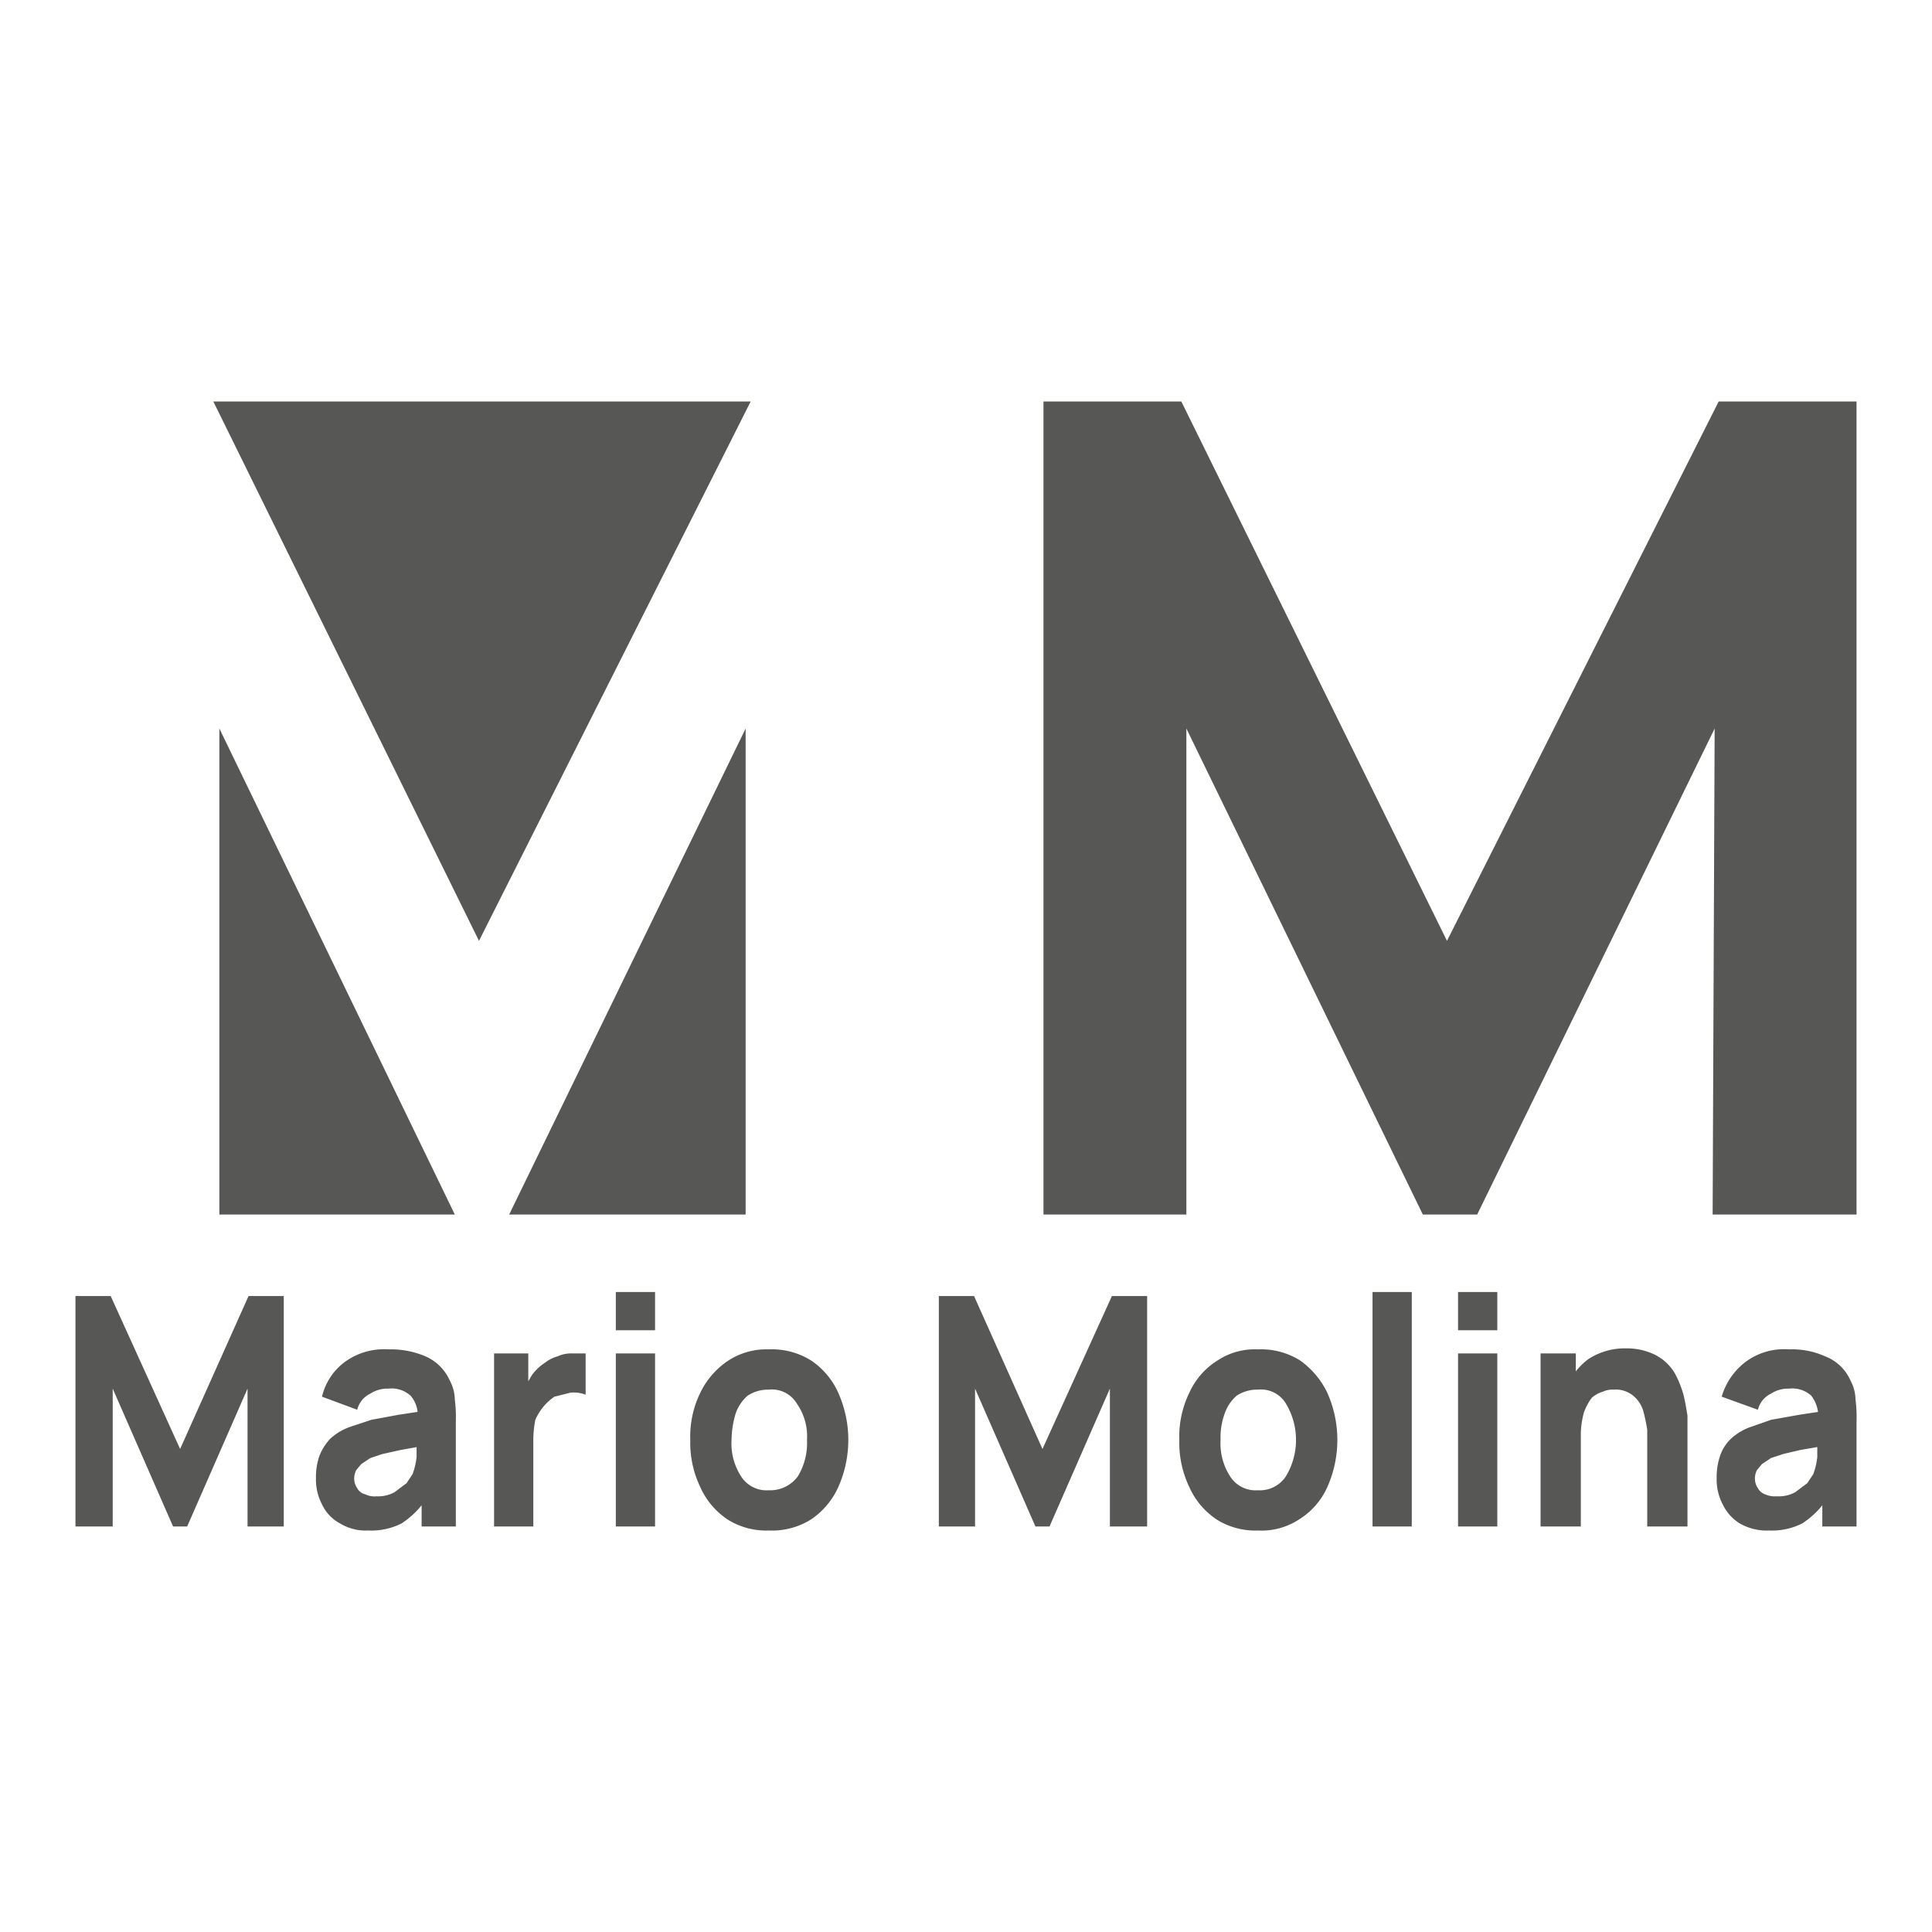 <svg xmlns="http://www.w3.org/2000/svg" viewBox="0 0 192 192"><defs><style>.cls-1{fill:#575756;}.cls-2{fill:none;}</style></defs><g id="Capa_2" data-name="Capa 2"><g id="Capa_2-2" data-name="Capa 2"><path class="cls-1" d="M7.5,151.7V128.8H11L17.9,144l6.8-15.2h3.5v22.9H24.6V138l-6,13.7H17.2l-6-13.7v13.7Z"/><path class="cls-1" d="M36.6,152.1a4.9,4.9,0,0,1-2.8-.7,4.1,4.1,0,0,1-1.8-1.9,5.3,5.3,0,0,1-.6-2.6,6.6,6.6,0,0,1,.3-2.1,5.4,5.4,0,0,1,1.1-1.8,5.6,5.6,0,0,1,2-1.2l2.1-.7,2.7-.5,3.3-.5-1.4.8a2.9,2.9,0,0,0-.7-2.2,2.8,2.8,0,0,0-2.2-.7,3.1,3.1,0,0,0-1.8.5,2.4,2.4,0,0,0-1.3,1.6L32,138.8a6,6,0,0,1,2.2-3.4,6.6,6.6,0,0,1,4.4-1.3,8.7,8.7,0,0,1,3.7.7,4.7,4.7,0,0,1,2.4,2.4,4.1,4.1,0,0,1,.5,1.9,13.4,13.4,0,0,1,.1,2.1v10.5H41.9v-3.6l.5.8a8.5,8.5,0,0,1-2.5,2.5A6.7,6.7,0,0,1,36.6,152.1Zm.8-3.4a3.4,3.4,0,0,0,1.8-.4l1.2-.9.6-.9a7.1,7.1,0,0,0,.4-1.7v-1.5l1.2.3-2.8.5-1.8.4-1.2.4-.9.6-.5.6a1.9,1.9,0,0,0-.2.8,1.7,1.7,0,0,0,.3,1,1.2,1.2,0,0,0,.8.6A2,2,0,0,0,37.4,148.7Z"/><path class="cls-1" d="M49.1,151.7V134.5h3.4v4.2l-.4-.5a8,8,0,0,1,.8-1.6,4.9,4.9,0,0,1,1.3-1.2,3.4,3.4,0,0,1,1.2-.6,3.2,3.2,0,0,1,1.4-.3h1.4v4.1a3.4,3.4,0,0,0-1.5-.2l-1.6.4a5.2,5.2,0,0,0-1.1,1,5.7,5.7,0,0,0-.8,1.3,11,11,0,0,0-.2,1.8v8.8Z"/><path class="cls-1" d="M61.2,132.2v-3.8h3.9v3.8Zm0,19.5V134.5h3.9v17.2Z"/><path class="cls-1" d="M76.4,152.1a7.2,7.2,0,0,1-4.1-1.1,7.6,7.6,0,0,1-2.7-3.2,10.2,10.2,0,0,1-1-4.7,9.9,9.9,0,0,1,1-4.7,8,8,0,0,1,2.8-3.2,6.9,6.9,0,0,1,4-1.1,7.3,7.3,0,0,1,4.2,1.1,7.6,7.6,0,0,1,2.7,3.2,11.5,11.5,0,0,1,0,9.4,7.7,7.7,0,0,1-2.7,3.2A7.3,7.3,0,0,1,76.4,152.1Zm0-4a3.4,3.4,0,0,0,2.9-1.4,6.4,6.4,0,0,0,.9-3.6,5.7,5.7,0,0,0-1-3.6,2.9,2.9,0,0,0-2.8-1.4,3.7,3.7,0,0,0-2.1.6,4.1,4.1,0,0,0-1.2,1.8,9.5,9.5,0,0,0-.4,2.6,6,6,0,0,0,1,3.7A3,3,0,0,0,76.4,148.1Z"/><path class="cls-1" d="M93.3,151.7V128.8h3.5l6.8,15.2,6.9-15.2H114v22.9h-3.7V138l-6,13.7h-1.4l-6-13.7v13.7Z"/><path class="cls-1" d="M125,152.1a7.2,7.2,0,0,1-4.1-1.1,7.6,7.6,0,0,1-2.7-3.2,10.2,10.2,0,0,1-1-4.7,9.9,9.9,0,0,1,1-4.7,7.3,7.3,0,0,1,2.8-3.2,6.7,6.7,0,0,1,4-1.1,7.3,7.3,0,0,1,4.2,1.1,8.4,8.4,0,0,1,2.7,3.2,11.5,11.5,0,0,1,0,9.4,7.3,7.3,0,0,1-2.8,3.2A6.8,6.8,0,0,1,125,152.1Zm0-4a3.1,3.1,0,0,0,2.8-1.4,7,7,0,0,0,0-7.2,2.9,2.9,0,0,0-2.8-1.4,3.7,3.7,0,0,0-2.1.6,4.1,4.1,0,0,0-1.2,1.8,6.8,6.8,0,0,0-.4,2.6,6,6,0,0,0,1,3.7A3,3,0,0,0,125,148.1Z"/><path class="cls-1" d="M136.4,151.7V128.4h3.9v23.3Z"/><path class="cls-1" d="M144.9,132.2v-3.8h3.9v3.8Zm0,19.5V134.5h3.9v17.2Z"/><path class="cls-1" d="M153.1,151.7V134.5h3.5v5.7h.5v11.5Zm10.6,0v-9.6a16.2,16.2,0,0,0-.4-1.9,3.1,3.1,0,0,0-1-1.5,2.7,2.7,0,0,0-1.9-.6,2.3,2.3,0,0,0-1.1.2,3,3,0,0,0-1.1.6,5.3,5.3,0,0,0-.8,1.5,8.8,8.8,0,0,0-.3,2.6l-2.3-1.2a9.6,9.6,0,0,1,.8-3.8,7,7,0,0,1,2.2-2.9,6.6,6.6,0,0,1,3.8-1.1,6.3,6.3,0,0,1,3,.7,4.9,4.9,0,0,1,1.8,1.7,10.2,10.2,0,0,1,.9,2.2c.2.8.3,1.5.4,2.1v11Z"/><path class="cls-1" d="M175.8,152.1a5.4,5.4,0,0,1-2.9-.7,4.5,4.5,0,0,1-1.7-1.9,5.3,5.3,0,0,1-.6-2.6,6.6,6.6,0,0,1,.3-2.1A4.2,4.2,0,0,1,172,143a5.6,5.6,0,0,1,2-1.2l2-.7,2.8-.5,3.3-.5-1.4.8a3.4,3.4,0,0,0-.7-2.2,2.8,2.8,0,0,0-2.2-.7,3.1,3.1,0,0,0-1.8.5,2.4,2.4,0,0,0-1.3,1.6l-3.6-1.3a6.7,6.7,0,0,1,2.3-3.4,6.4,6.4,0,0,1,4.4-1.3,8,8,0,0,1,3.6.7,4.5,4.5,0,0,1,2.5,2.4,4.1,4.1,0,0,1,.5,1.9,13.4,13.4,0,0,1,.1,2.1v10.5h-3.4v-3.6l.5.8a8.5,8.5,0,0,1-2.5,2.5A6.7,6.7,0,0,1,175.8,152.1Zm.8-3.4a3.4,3.4,0,0,0,1.8-.4l1.2-.9.6-.9a7.1,7.1,0,0,0,.4-1.7v-1.5l1.2.3-2.9.5-1.7.4-1.2.4-.9.6-.5.6a1.9,1.9,0,0,0-.2.8,1.7,1.7,0,0,0,.3,1,1.3,1.3,0,0,0,.7.6A2.5,2.5,0,0,0,176.6,148.7Z"/><polygon class="cls-1" points="45.2 120.7 21.8 120.7 21.8 72.4 45.2 120.7"/><polygon class="cls-1" points="50.6 120.7 74.1 120.7 74.1 72.4 50.6 120.7"/><polyline class="cls-1" points="143.8 93.5 117.4 39.9 103.7 39.9 103.7 120.7 117.9 120.7 117.9 72.4 141.4 120.7 146.8 120.7 170.4 72.4 170.2 120.7 184.5 120.7 184.5 39.9 170.8 39.9"/><polyline class="cls-2" points="47.6 93.5 21.2 39.9 7.5 39.9 7.5 120.7 21.8 120.7 21.8 72.4 45.2 120.7 50.6 120.7 74.1 72.4 74.1 120.7 88.3 120.7 88.3 39.9 74.6 39.9"/><polygon class="cls-1" points="74.6 39.9 47.6 93.5 21.2 39.9 74.6 39.9"/><rect class="cls-2" width="192" height="192"/></g></g></svg>